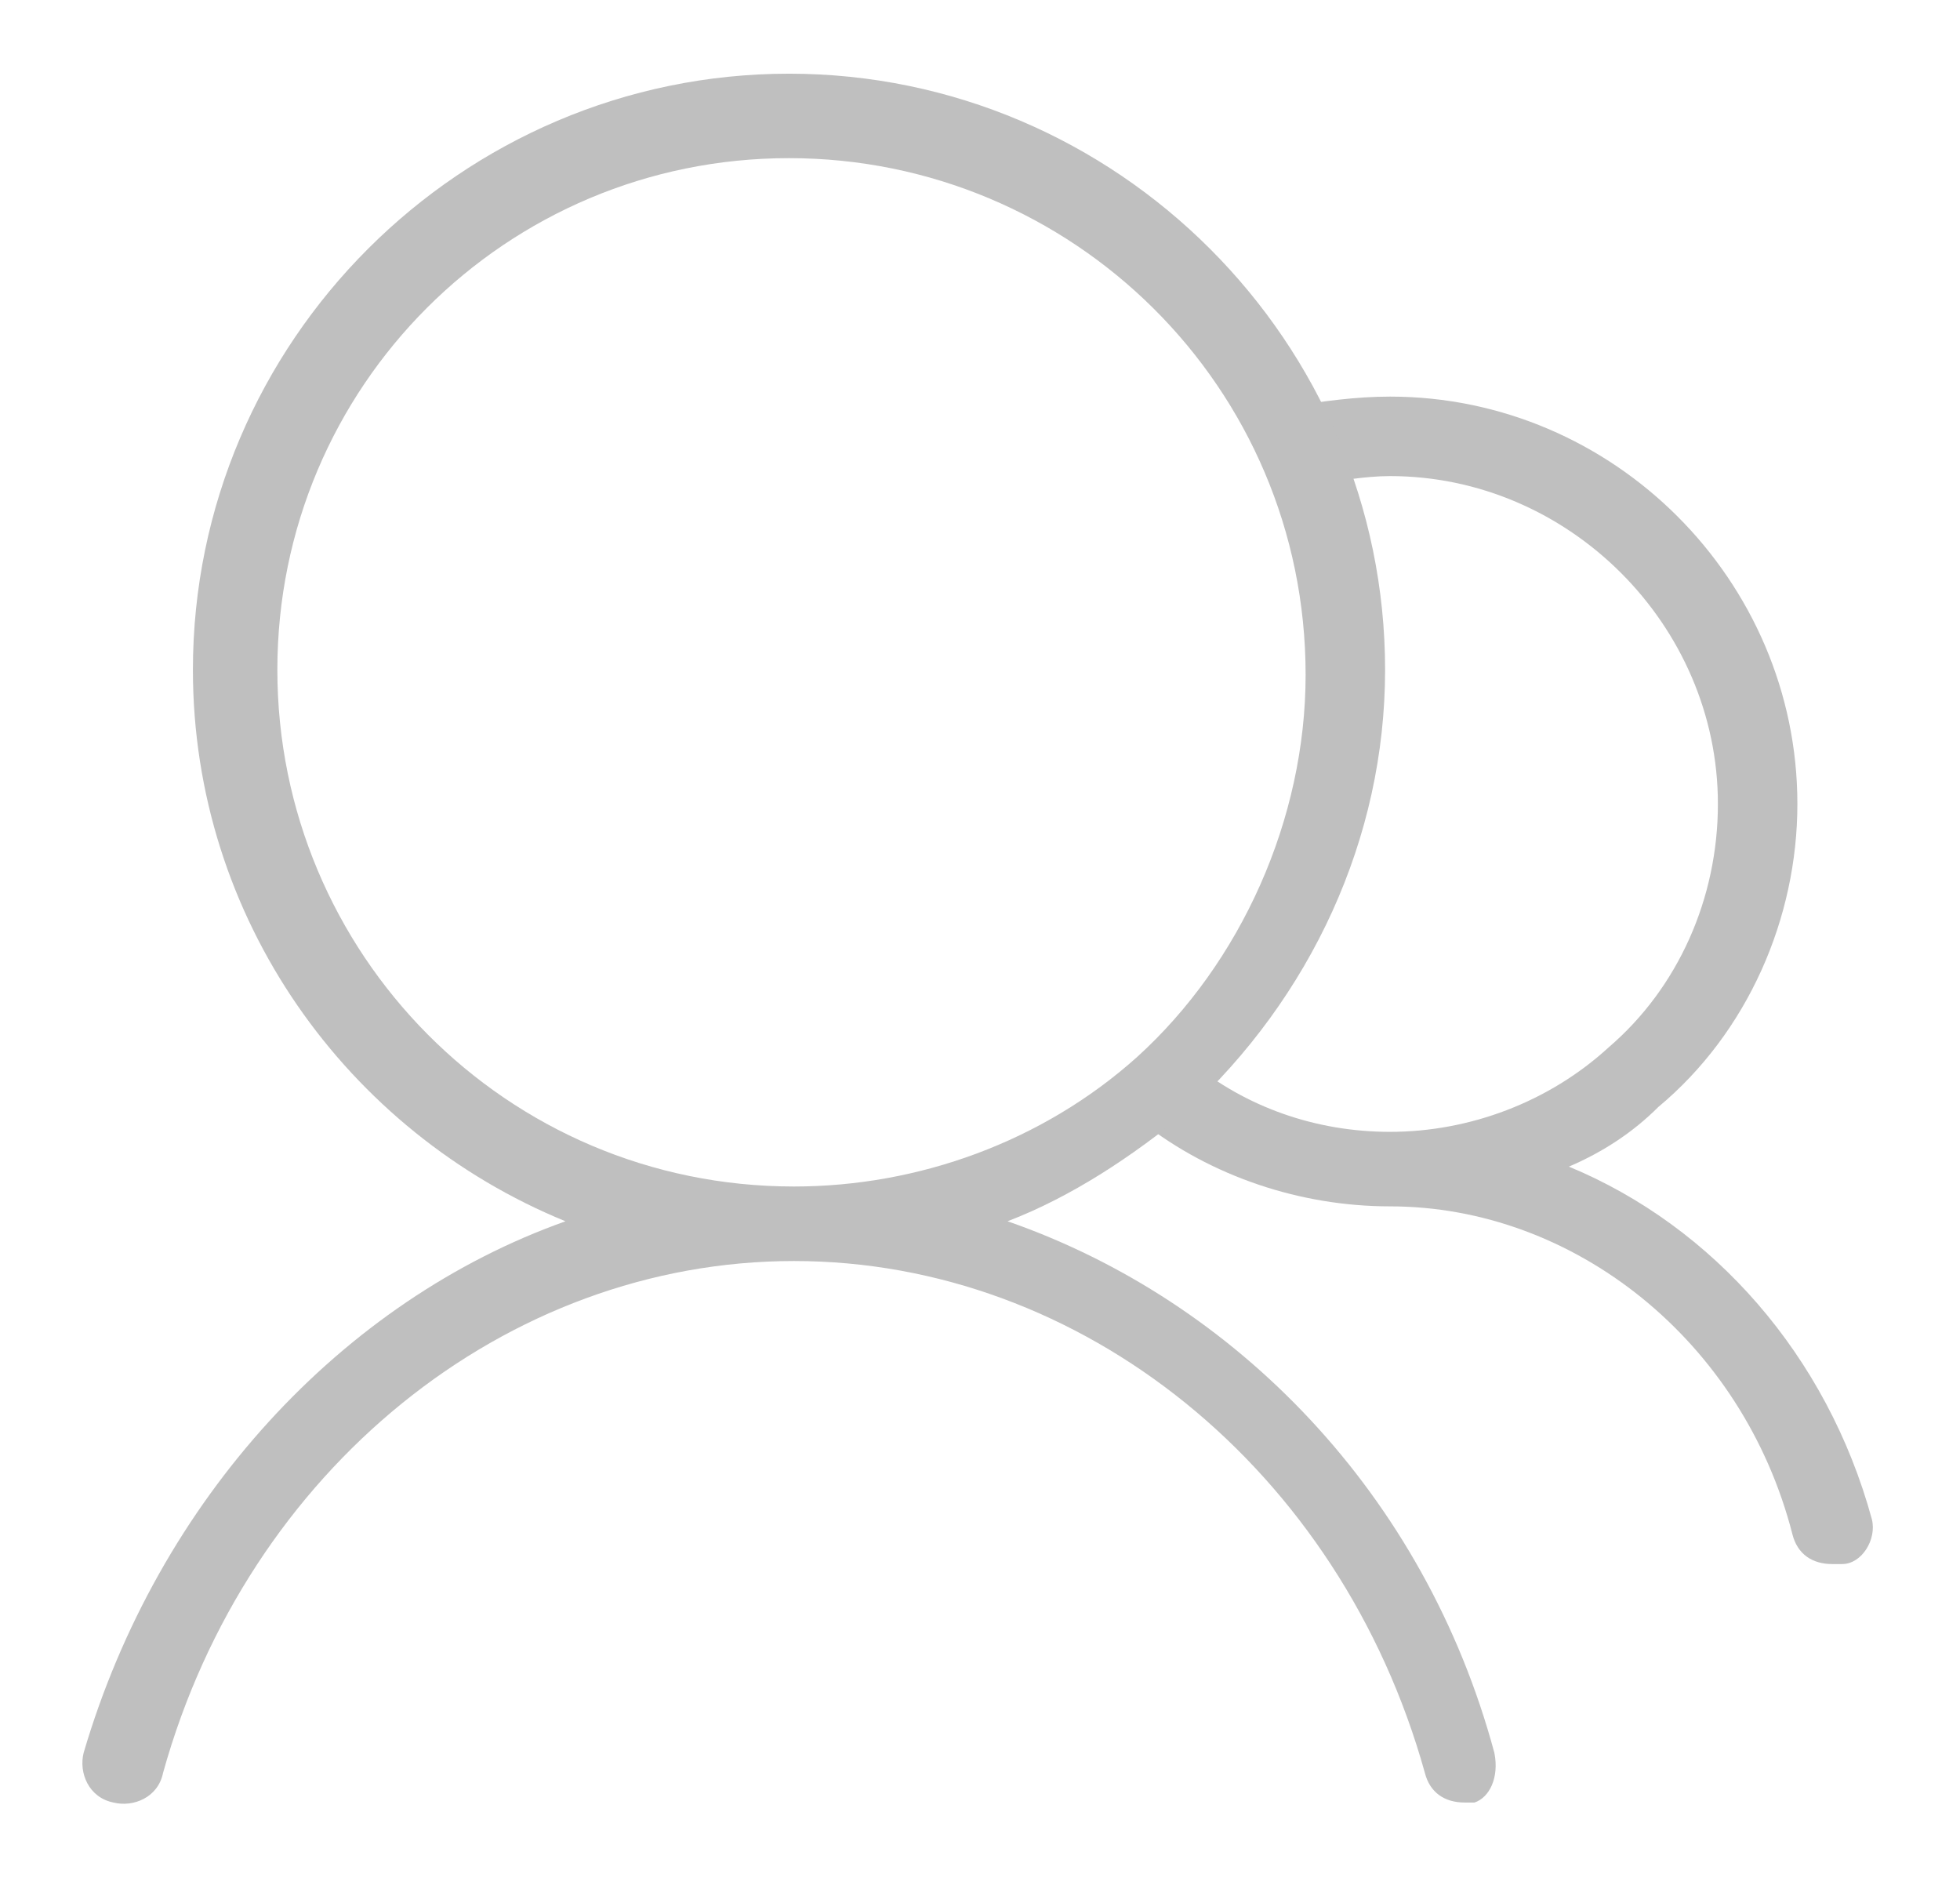 <?xml version="1.0" standalone="no"?><!DOCTYPE svg PUBLIC "-//W3C//DTD SVG 1.1//EN" "http://www.w3.org/Graphics/SVG/1.1/DTD/svg11.dtd"><svg t="1499915988273" class="icon" style="" viewBox="0 0 1067 1024" version="1.1" xmlns="http://www.w3.org/2000/svg" p-id="2502" xmlns:xlink="http://www.w3.org/1999/xlink" width="66.688" height="64"><defs><style type="text/css"></style></defs><path d="M1019.042 827.042c-24.338-89.239-86.535-159.549-164.958-192 18.93-8.113 35.155-18.93 48.676-32.451 48.676-40.564 75.718-102.761 75.718-164.958 0-121.69-100.057-221.747-221.747-221.747-18.93 0-37.859 2.705-54.084 5.408-10.817 2.705-18.93 13.522-16.225 27.042 2.705 10.817 13.522 18.93 27.042 16.225 13.522-2.705 29.747-5.408 43.267-5.408 97.353 0 178.478 81.127 178.478 178.478 0 51.381-21.634 100.057-59.493 132.507-32.451 29.747-75.718 45.972-118.986 45.972-40.564 0-78.423-13.522-108.169-37.859-10.817-8.113-24.338-5.408-29.747 2.705s-5.408 24.338 2.705 29.747c37.859 29.747 86.535 45.972 135.211 45.972 100.057 0 192 73.014 219.042 178.478 2.705 10.817 10.817 16.225 21.634 16.225h5.408c10.817 0 18.93-13.522 16.225-24.338z" fill="#bfbfbf" p-id="2503"></path><path d="M813.522 954.141c-37.859-140.619-140.619-246.084-265.014-289.353 35.155-13.522 67.606-35.155 97.353-59.493 67.606-62.197 108.169-148.732 108.169-240.676 0-178.478-146.028-324.507-324.507-324.507s-324.507 146.028-324.507 324.507c0 135.211 83.831 251.493 202.817 300.169-121.69 43.267-221.747 151.436-262.31 289.353-2.705 10.817 2.705 24.338 16.225 27.042 10.817 2.705 24.338-2.705 27.042-16.225 45.972-164.958 186.592-278.535 343.436-278.535 156.845 0 297.465 113.577 343.436 278.535 2.705 10.817 10.817 16.225 21.634 16.225h5.408c8.113-2.705 13.522-13.522 10.817-27.042zM150.986 364.619c0-154.141 124.394-278.535 278.535-278.535s281.241 124.394 281.241 281.241c0 78.423-35.155 156.845-91.943 208.225-51.381 45.972-118.986 70.31-186.592 70.31-156.845 0-281.241-127.099-281.241-281.241z" fill="#bfbfbf" p-id="2504"></path></svg>